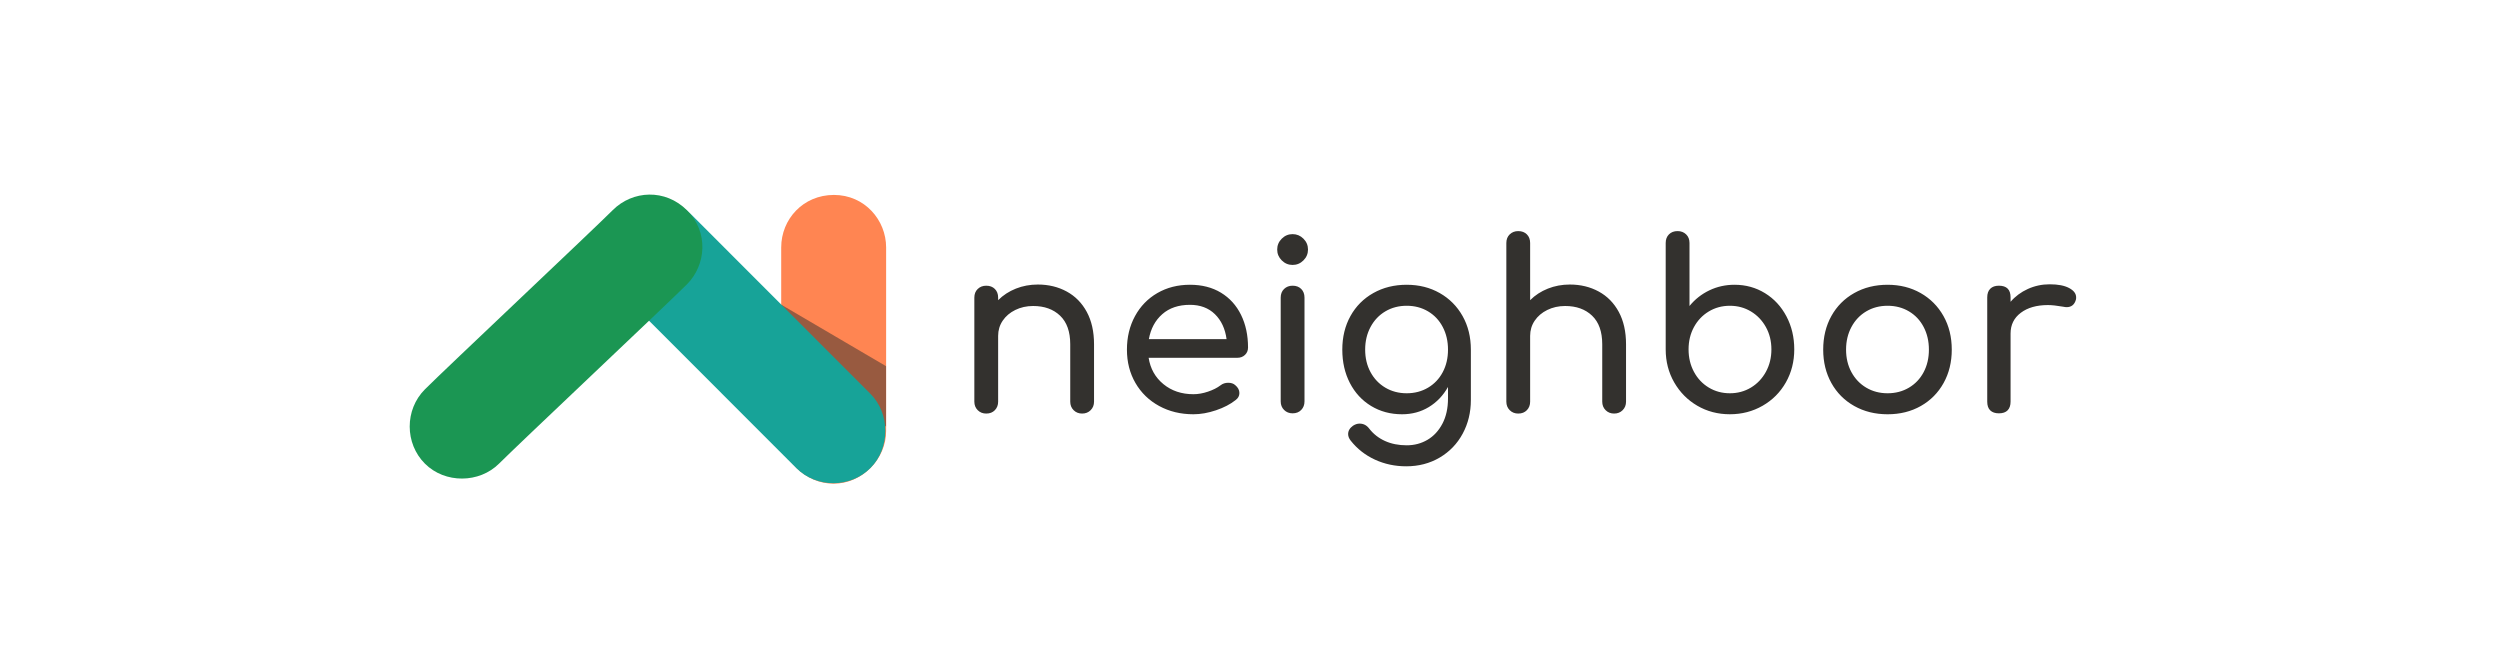 <svg preserveAspectRatio="none" width="100%" height="100%" viewBox="0 0 750 200" xmlns="http://www.w3.org/2000/svg"><g fill="none" fill-rule="evenodd" transform="translate(116 46)"><path d="m195.34 39.36c3.22 0 6.113.7 8.68 2.1 2.567 1.4 4.573 3.442 6.02 6.125 1.447 2.683 2.17 5.915 2.17 9.695v17.22c0 1.027-.338 1.878-1.015 2.555-.677.677-1.528 1.015-2.555 1.015s-1.878-.338-2.555-1.015c-.677-.677-1.015-1.528-1.015-2.555v-17.22c0-3.78-1.015-6.638-3.045-8.575-2.03-1.937-4.725-2.905-8.085-2.905-1.96 0-3.745.397-5.355 1.19s-2.87 1.867-3.78 3.22-1.365 2.87-1.365 4.55v19.74c0 1.027-.327 1.878-.98 2.555-.653.677-1.517 1.015-2.59 1.015-1.027 0-1.878-.338-2.555-1.015-.677-.677-1.015-1.528-1.015-2.555v-31.22c0-1.073.338-1.937 1.015-2.59s1.528-.98 2.555-.98c1.073 0 1.937.327 2.59.98s.98 1.517.98 2.59v.77c1.493-1.493 3.267-2.648 5.32-3.465 2.053-.817 4.247-1.225 6.58-1.225zm63.07 18.9c0 .887-.303 1.622-.91 2.205-.607.583-1.377.875-2.31.875h-26.6c.513 3.267 1.995 5.903 4.445 7.91s5.448 3.01 8.995 3.01c1.4 0 2.858-.257 4.375-.77s2.765-1.143 3.745-1.89c.653-.513 1.423-.77 2.31-.77s1.587.233 2.1.7c.84.7 1.26 1.493 1.26 2.38 0 .84-.373 1.54-1.12 2.1-1.587 1.26-3.558 2.287-5.915 3.08s-4.608 1.19-6.755 1.19c-3.827 0-7.257-.828-10.29-2.485-3.033-1.657-5.402-3.955-7.105-6.895s-2.555-6.277-2.555-10.01.805-7.082 2.415-10.045 3.85-5.273 6.72-6.93c2.87-1.657 6.125-2.485 9.765-2.485 3.593 0 6.697.793 9.31 2.38s4.62 3.803 6.02 6.65 2.1 6.113 2.1 9.8zm-17.43-12.81c-3.407 0-6.172.933-8.295 2.8s-3.465 4.363-4.025 7.49h23.31c-.42-3.127-1.587-5.623-3.5-7.49s-4.41-2.8-7.49-2.8zm27.23-2.17c0-1.073.338-1.937 1.015-2.59s1.528-.98 2.555-.98c1.073 0 1.937.327 2.59.98s.98 1.517.98 2.59v31.15c0 1.027-.327 1.878-.98 2.555s-1.517 1.015-2.59 1.015c-1.027 0-1.878-.338-2.555-1.015s-1.015-1.528-1.015-2.555zm3.57-19.04c1.26 0 2.345.455 3.255 1.365s1.365 1.995 1.365 3.255-.455 2.345-1.365 3.255c-.91.91-1.995 1.365-3.255 1.365s-2.345-.455-3.255-1.365c-.91-.91-1.365-1.995-1.365-3.255s.455-2.345 1.365-3.255 1.995-1.365 3.255-1.365zm34.23 15.19c3.687 0 6.988.828 9.905 2.485s5.203 3.955 6.86 6.895 2.485 6.3 2.485 10.08v15.12c0 3.687-.817 7.047-2.45 10.08-1.633 3.033-3.932 5.425-6.895 7.175s-6.312 2.625-10.045 2.625c-3.36 0-6.487-.665-9.38-1.995-2.893-1.33-5.32-3.232-7.28-5.705-.513-.653-.77-1.307-.77-1.96 0-.98.49-1.82 1.47-2.52.653-.42 1.307-.63 1.96-.63 1.167 0 2.123.49 2.87 1.47 1.26 1.633 2.847 2.882 4.76 3.745s4.083 1.295 6.51 1.295c2.287 0 4.363-.548 6.23-1.645s3.36-2.707 4.48-4.83c1.12-2.123 1.68-4.655 1.68-7.595v-3.43c-1.447 2.567-3.36 4.573-5.74 6.02s-5.063 2.17-8.05 2.17c-3.453 0-6.545-.828-9.275-2.485-2.73-1.657-4.853-3.955-6.37-6.895s-2.275-6.277-2.275-10.01c0-3.78.817-7.14 2.45-10.08 1.633-2.94 3.92-5.238 6.86-6.895s6.277-2.485 10.01-2.485zm0 32.55c2.38 0 4.515-.56 6.405-1.68s3.36-2.672 4.41-4.655c1.05-1.983 1.575-4.235 1.575-6.755s-.525-4.783-1.575-6.79-2.52-3.57-4.41-4.69-4.025-1.68-6.405-1.68-4.515.56-6.405 1.68-3.372 2.683-4.445 4.69-1.61 4.27-1.61 6.79.537 4.772 1.61 6.755c1.073 1.983 2.555 3.535 4.445 4.655s4.025 1.68 6.405 1.68zm48.93-32.62c3.22 0 6.113.7 8.68 2.1 2.567 1.4 4.573 3.442 6.02 6.125 1.447 2.683 2.17 5.915 2.17 9.695v17.22c0 1.027-.338 1.878-1.015 2.555-.677.677-1.528 1.015-2.555 1.015s-1.878-.338-2.555-1.015c-.677-.677-1.015-1.528-1.015-2.555v-17.22c0-3.78-1.015-6.638-3.045-8.575-2.03-1.937-4.725-2.905-8.085-2.905-1.96 0-3.745.397-5.355 1.19s-2.87 1.867-3.78 3.22-1.365 2.87-1.365 4.55v19.74c0 1.027-.327 1.878-.98 2.555-.653.677-1.517 1.015-2.59 1.015-1.027 0-1.878-.338-2.555-1.015-.677-.677-1.015-1.528-1.015-2.555v-47.6c0-1.073.338-1.937 1.015-2.59s1.528-.98 2.555-.98c1.073 0 1.937.327 2.59.98s.98 1.517.98 2.59v17.15c1.493-1.493 3.267-2.648 5.32-3.465 2.053-.817 4.247-1.225 6.58-1.225zm32.34-16.03c1.027 0 1.878.327 2.555.98s1.015 1.517 1.015 2.59v18.9c1.633-2.007 3.617-3.57 5.95-4.69s4.853-1.68 7.56-1.68c3.36 0 6.405.84 9.135 2.52s4.877 4.002 6.44 6.965c1.563 2.963 2.345 6.265 2.345 9.905s-.84 6.942-2.52 9.905c-1.68 2.963-4.002 5.297-6.965 7-2.963 1.703-6.242 2.555-9.835 2.555s-6.848-.852-9.765-2.555c-2.917-1.703-5.227-4.037-6.93-7-1.703-2.963-2.555-6.265-2.555-9.905v-31.92c0-1.073.327-1.937.98-2.59s1.517-.98 2.59-.98zm15.68 48.65c2.333 0 4.445-.572 6.335-1.715s3.383-2.718 4.48-4.725 1.645-4.247 1.645-6.72-.548-4.702-1.645-6.685-2.59-3.547-4.48-4.69-4.002-1.715-6.335-1.715-4.445.572-6.335 1.715-3.372 2.707-4.445 4.69-1.61 4.212-1.61 6.685.537 4.713 1.61 6.72 2.555 3.582 4.445 4.725 4.002 1.715 6.335 1.715zm47.32-32.55c3.687 0 6.988.828 9.905 2.485 2.917 1.657 5.203 3.955 6.86 6.895s2.485 6.3 2.485 10.08c0 3.733-.817 7.07-2.45 10.01-1.633 2.94-3.908 5.238-6.825 6.895-2.917 1.657-6.242 2.485-9.975 2.485s-7.07-.828-10.01-2.485c-2.94-1.657-5.227-3.955-6.86-6.895-1.633-2.94-2.45-6.277-2.45-10.01 0-3.78.817-7.14 2.45-10.08 1.633-2.94 3.92-5.238 6.86-6.895 2.94-1.657 6.277-2.485 10.01-2.485zm0 6.3c-2.38 0-4.515.56-6.405 1.68s-3.372 2.683-4.445 4.69-1.61 4.27-1.61 6.79.537 4.772 1.61 6.755c1.073 1.983 2.555 3.535 4.445 4.655s4.025 1.68 6.405 1.68 4.515-.56 6.405-1.68 3.36-2.672 4.41-4.655c1.05-1.983 1.575-4.235 1.575-6.755s-.525-4.783-1.575-6.79-2.52-3.57-4.41-4.69-4.025-1.68-6.405-1.68zm48.65-6.44c2.473 0 4.41.373 5.81 1.12s2.1 1.68 2.1 2.8c0 .327-.023.56-.07.7-.42 1.493-1.353 2.24-2.8 2.24-.233 0-.583-.047-1.05-.14-1.867-.327-3.383-.49-4.55-.49-3.36 0-6.067.77-8.12 2.31s-3.08 3.617-3.08 6.23v20.44c0 1.12-.292 1.983-.875 2.59s-1.458.91-2.625.91c-1.12 0-1.983-.292-2.59-.875s-.91-1.458-.91-2.625v-31.29c0-1.12.303-1.983.91-2.59s1.47-.91 2.59-.91c2.333 0 3.5 1.167 3.5 3.5v1.33c1.4-1.633 3.127-2.917 5.18-3.85s4.247-1.4 6.58-1.4z" fill="#33312e" fill-rule="nonzero"/><g transform="translate(0 4)"><path d="m118.362 24.229c0-8.461 6.573-15.75 15.816-15.75 9.242 0 15.66 7.556 15.66 15.75v55.102c0 8.391-7.187 15.773-15.738 15.773-8.551 0-15.738-7.119-15.738-15.773s0-46.642 0-55.102z" fill="#ff8552"/><path d="m134.947 33.273 9.202 35.311-12.834 12.834-2.584-41.929z" fill="#33312e" fill-opacity=".503" transform="matrix(.707 -.707 .707 .707 -.587 113.274)"/><path d="m91.428 14.387c.003-8.457 6.582-15.746 15.828-15.75 9.246-.004 15.663 7.546 15.66 15.738-.003 8.191-.026 67.608-.03 75.995-.003 8.387-7.196 15.77-15.75 15.773-8.554.003-15.741-7.11-15.738-15.761s.026-67.538.03-75.995z" fill="#17a398" transform="matrix(.707 -.707 .707 .707 -5.659 91.116)"/><path d="m35.932 12.134c-.003-8.457 6.57-15.741 15.816-15.738 9.246.004 15.669 7.559 15.672 15.75.003 8.191-1.828 69.462-1.825 77.85.003 8.387-7.184 15.764-15.738 15.761s-15.747-7.123-15.75-15.773c-.003-8.65 1.828-69.393 1.825-77.85z" fill="#1b9653" transform="matrix(.707 .707 -.707 .707 50.985 -20.935)"/></g></g></svg>